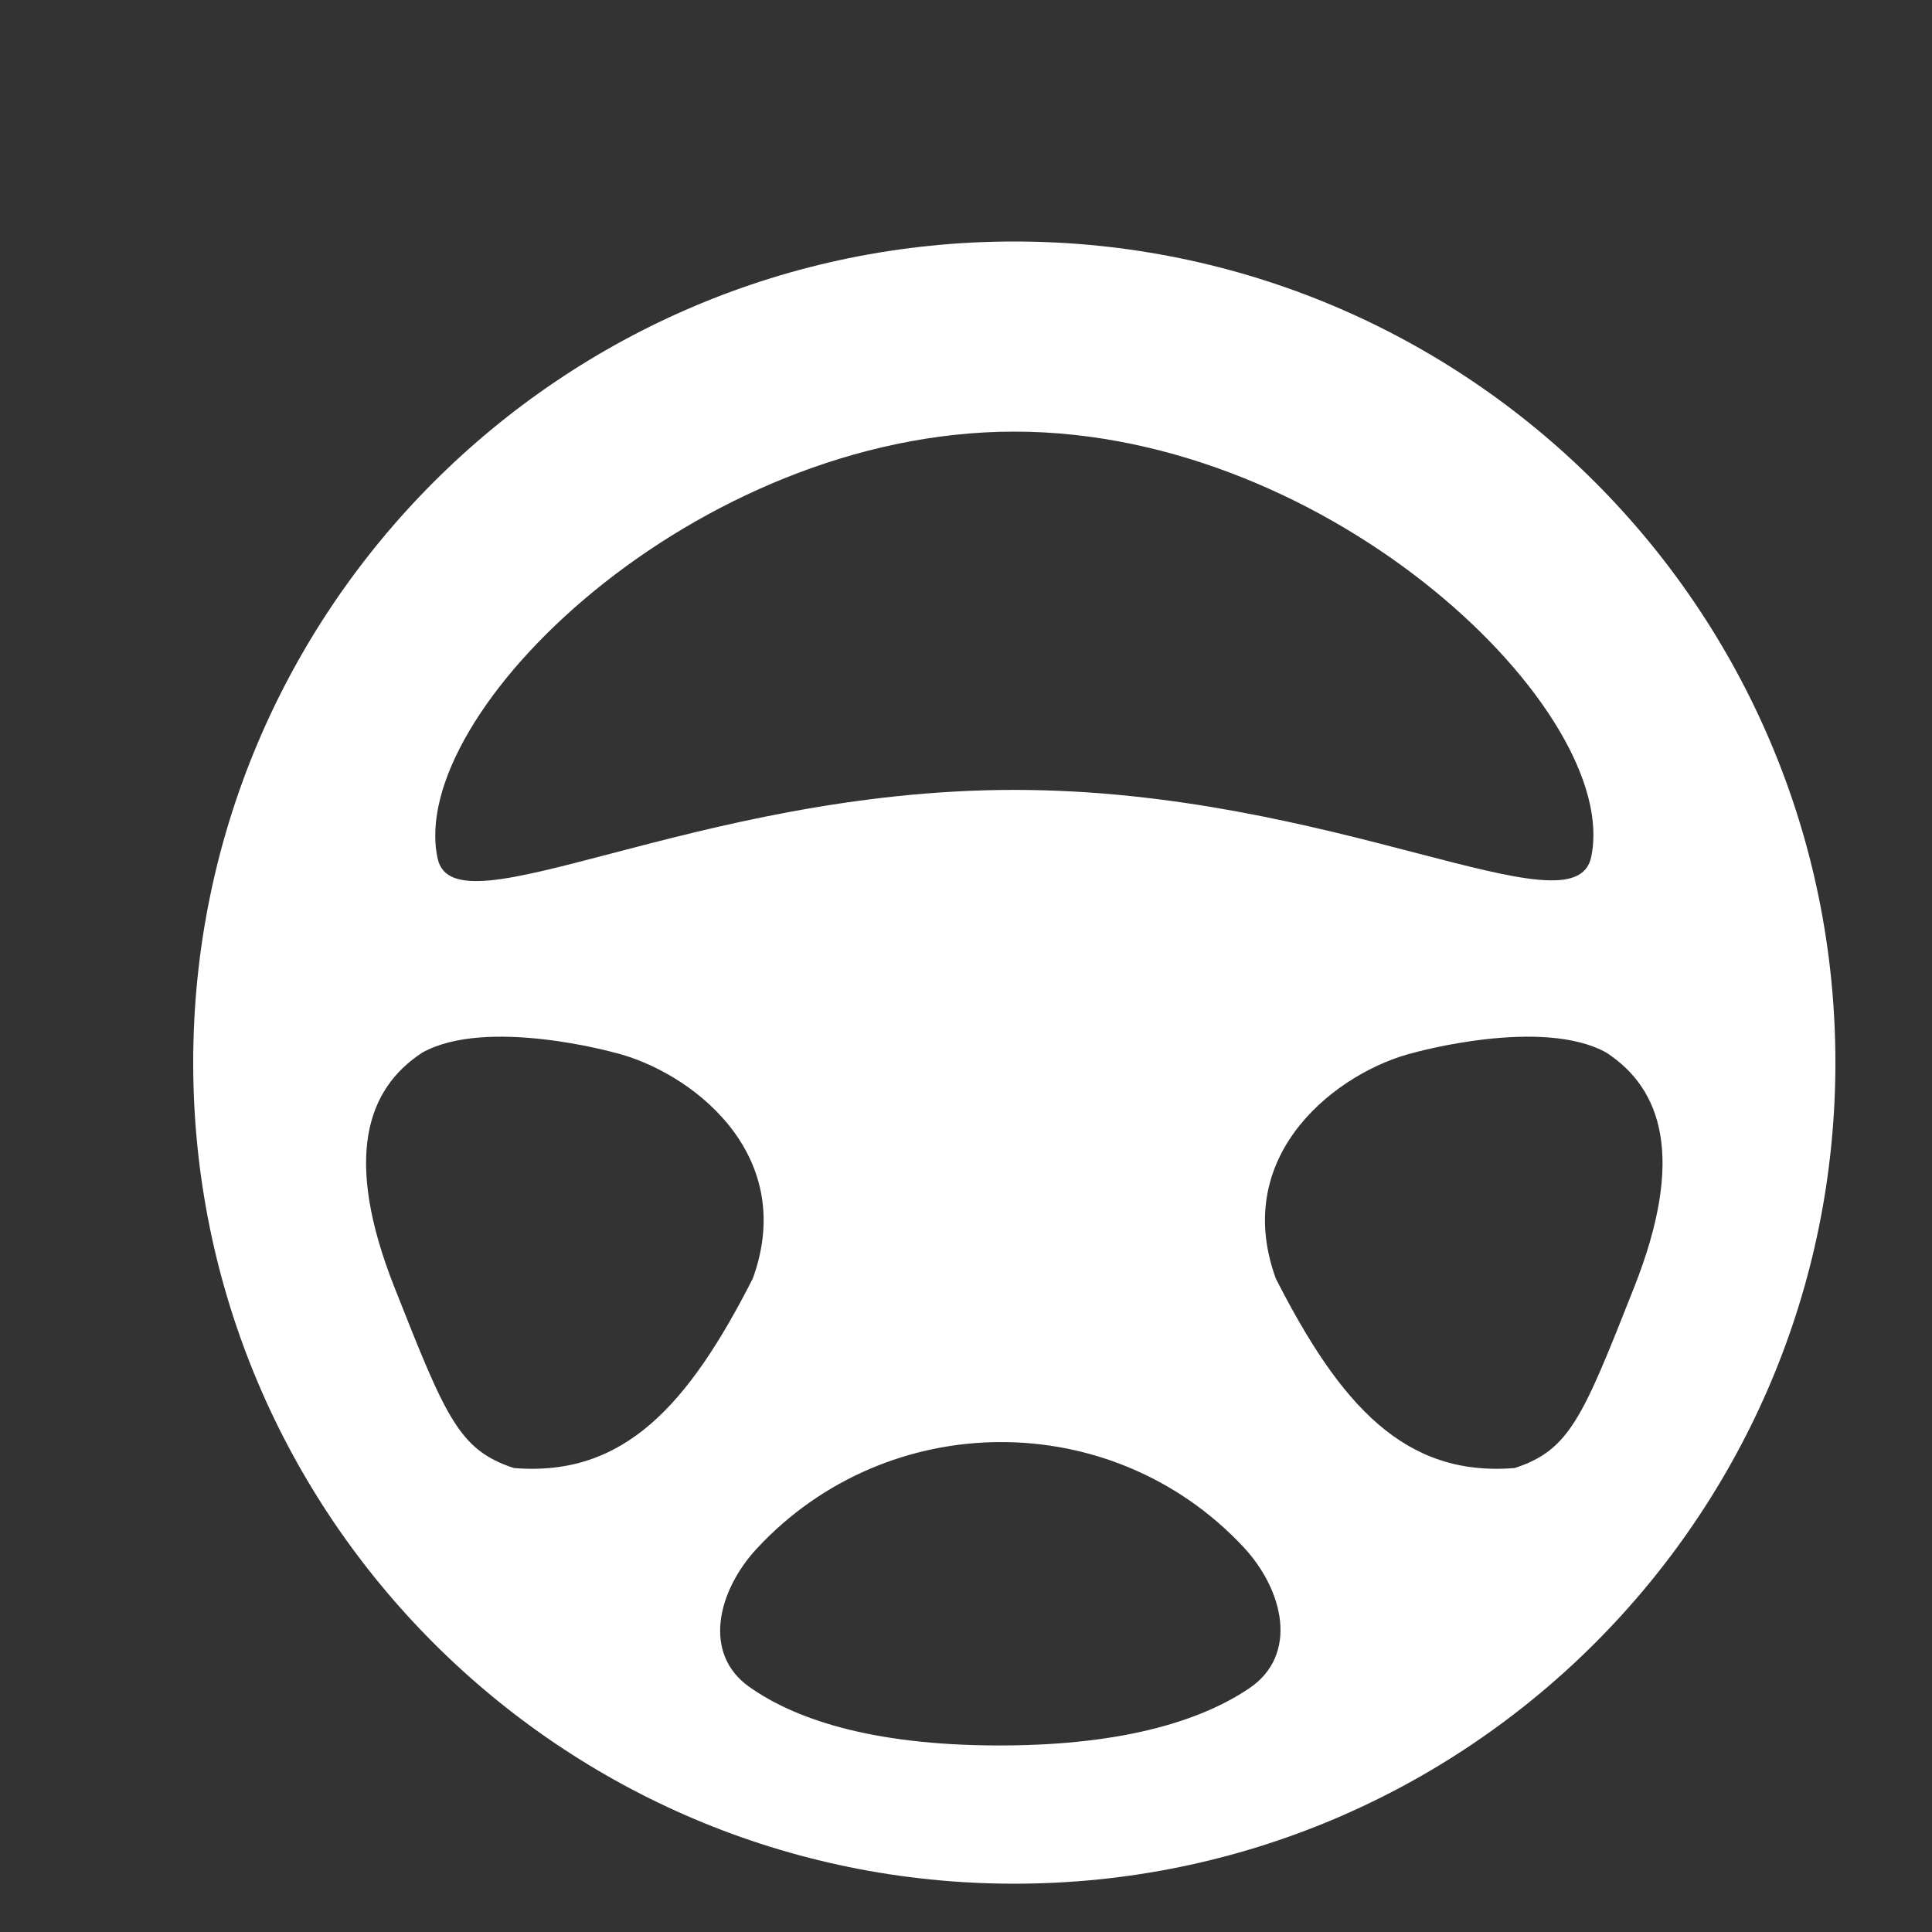 <svg width="20" height="20" viewBox="0 0 20 20" fill="none" xmlns="http://www.w3.org/2000/svg">
<rect x="0" y="0" width="20" height="20" fill="#333333" stroke="none"/>
<path fill-rule="evenodd" clip-rule="evenodd" d="M19 11C19 15.694 15.194 19.5 10.5 19.5C5.806 19.5 2 15.694 2 11C2 6.306 5.806 2.5 10.5 2.5C15.194 2.5 19 6.306 19 11ZM7.835 16.03C9.19 14.571 11.504 14.558 12.867 16.009C13.29 16.459 13.445 17.129 12.934 17.476C12.48 17.783 11.696 18.069 10.346 18.069C8.977 18.069 8.197 17.775 7.756 17.462C7.269 17.117 7.429 16.468 7.835 16.03ZM16.631 10.898C17.201 11.272 17.449 11.982 16.916 13.328C16.384 14.674 16.25 15.011 15.68 15.197C14.539 15.291 13.873 14.543 13.207 13.235C12.732 11.926 13.873 11.085 14.634 10.898C14.634 10.898 15.965 10.524 16.631 10.898ZM4.084 13.328C3.551 11.982 3.799 11.272 4.369 10.898C5.035 10.524 6.366 10.898 6.366 10.898C7.127 11.085 8.268 11.926 7.793 13.235C7.127 14.543 6.461 15.291 5.32 15.197C4.75 15.011 4.616 14.674 4.084 13.328ZM14.66 8.83C15.717 9.105 16.384 9.279 16.471 8.875C16.795 7.382 13.798 4.468 10.501 4.468C7.204 4.468 4.198 7.384 4.531 8.89C4.618 9.284 5.277 9.111 6.323 8.837C7.383 8.559 8.841 8.177 10.501 8.177C12.151 8.177 13.601 8.554 14.66 8.83Z" fill="white"/>
</svg>
